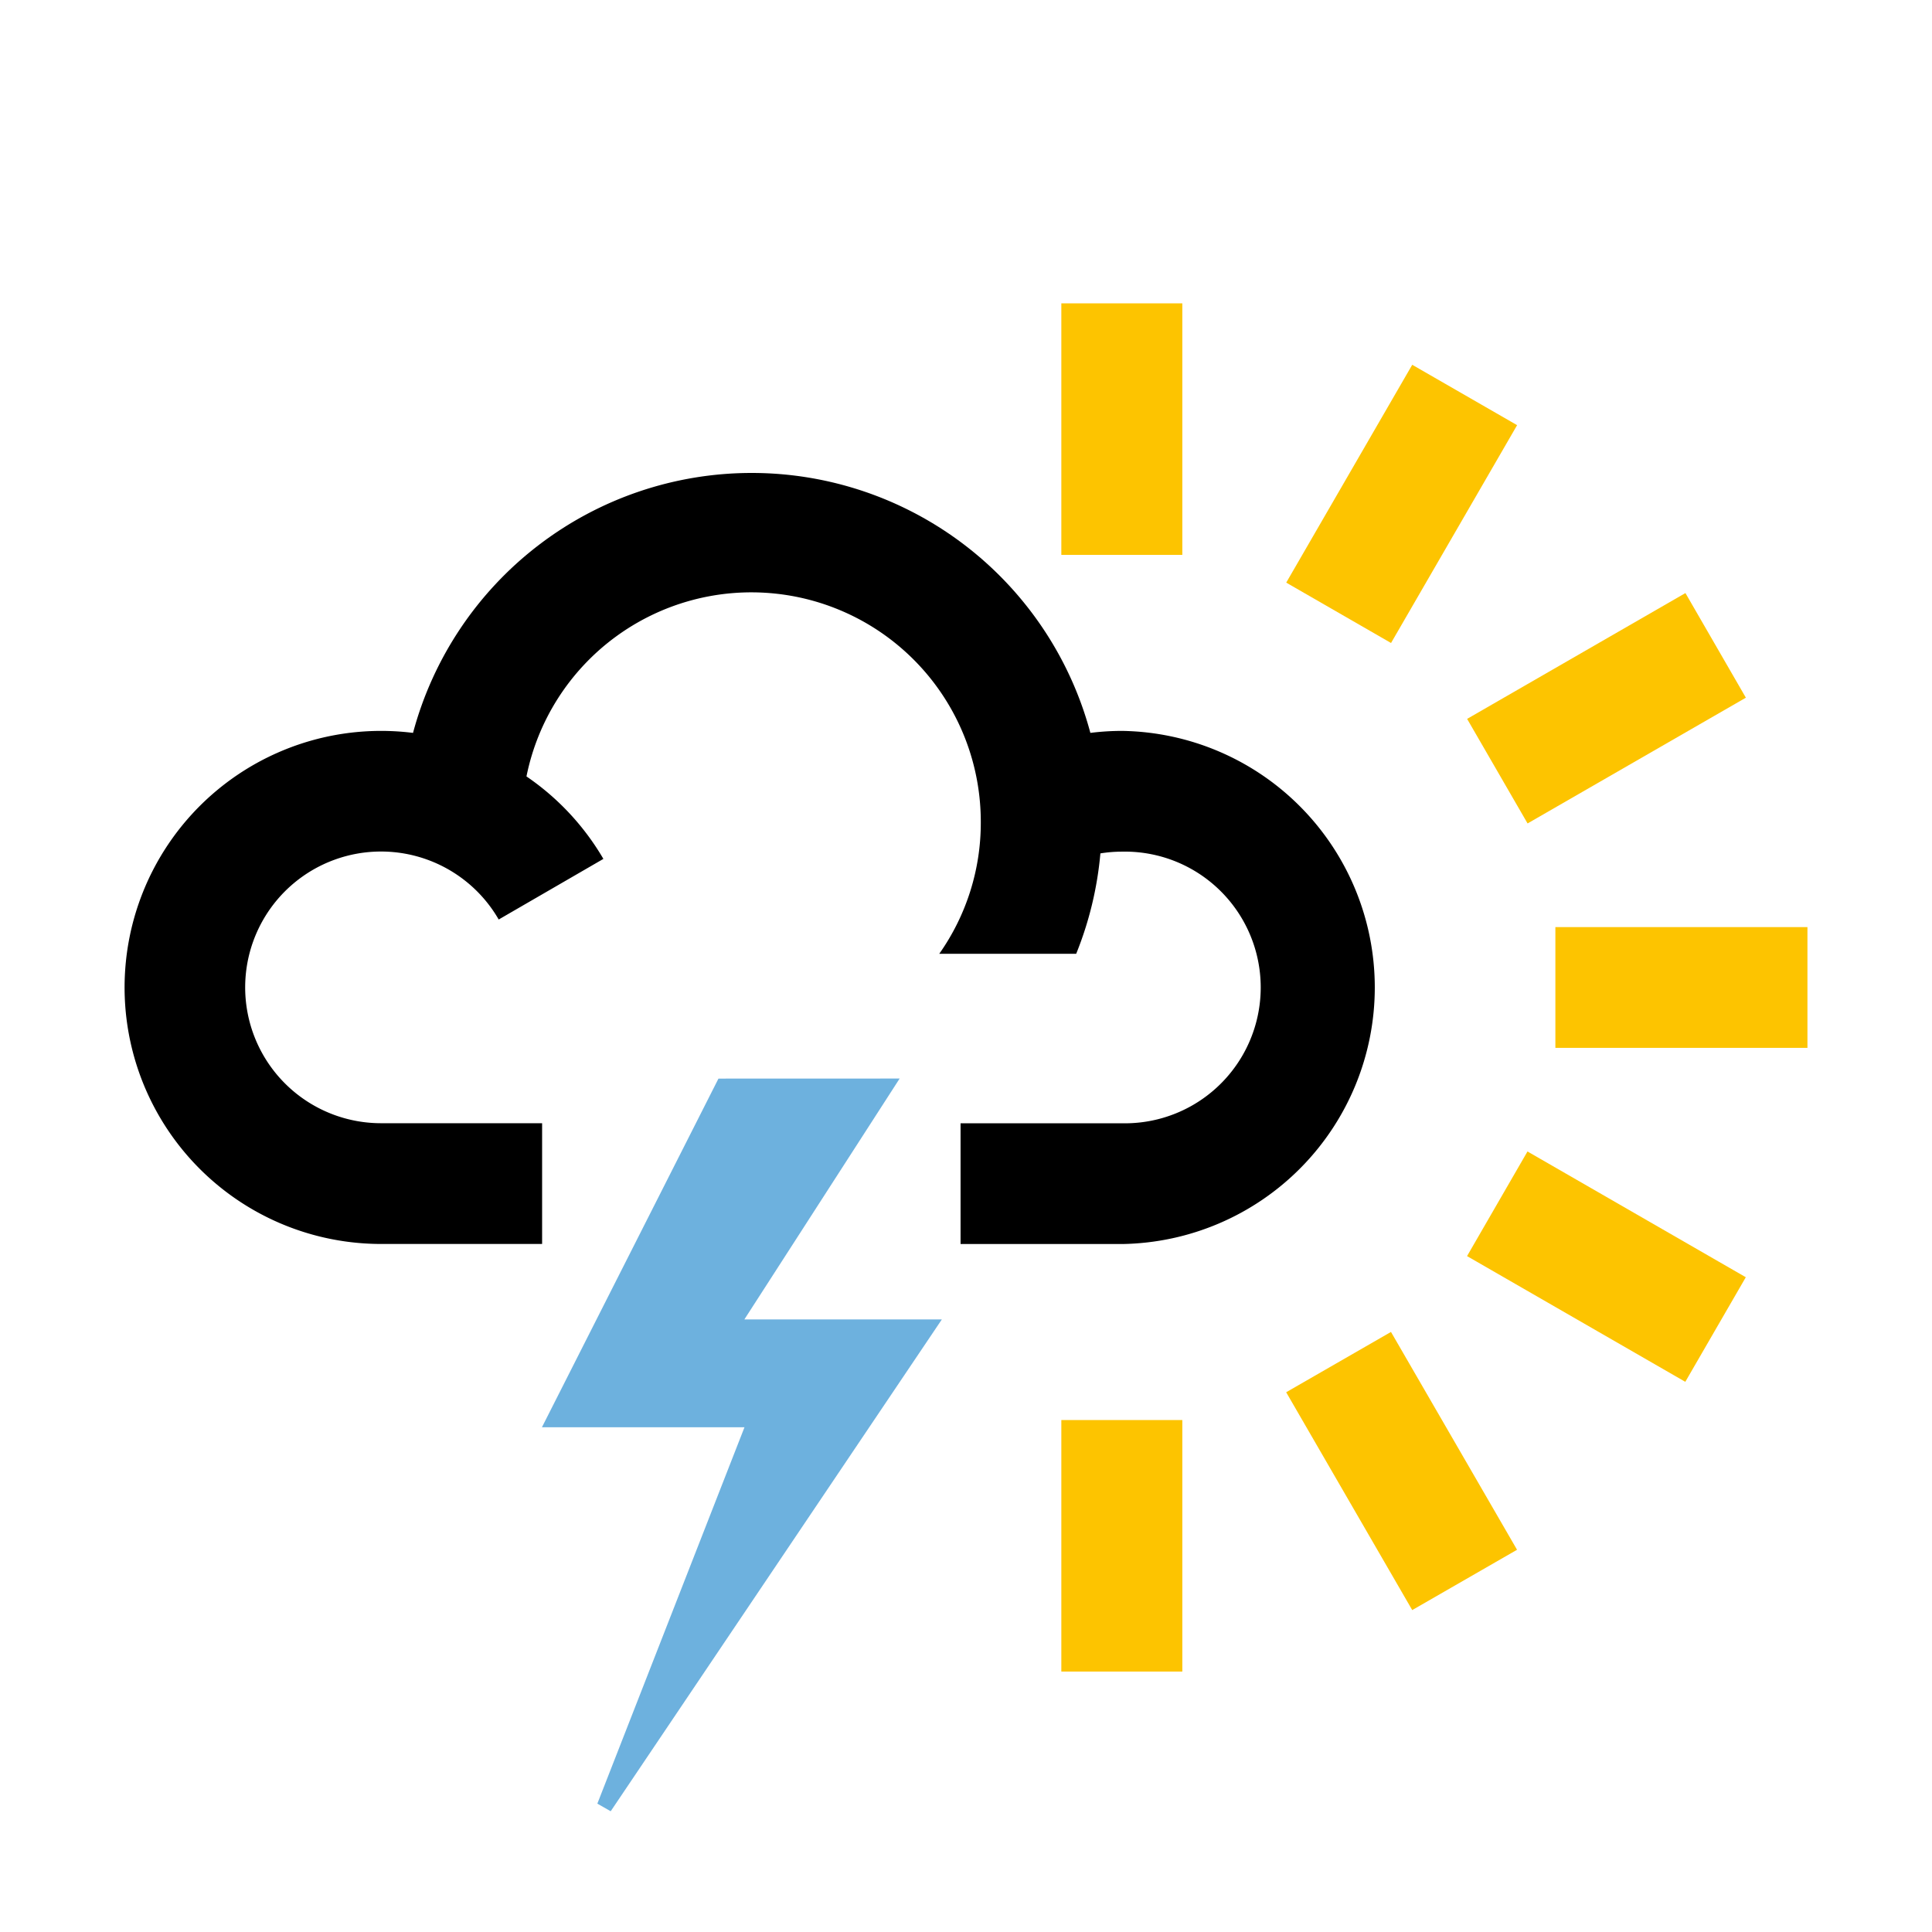 <svg xmlns="http://www.w3.org/2000/svg" fill="none" viewBox="0 0 32 32"><path fill="#fff" d="M0 0h32v32H0z"/><g fill-rule="evenodd" clip-path="url(#a)" clip-rule="evenodd"><path fill="#6DB1DE" d="M11.9 17.865 8.976 23.64h3.355l-2.437 6.234.221.126 5.485-8.146h-3.271l2.572-3.99z"/><path fill="#FDC400" d="M17.579 9.19h2.004V5.024h-2.004zm0 18.496h2.004V23.52h-2.004zm8.183-10.33h4.175v-2h-4.175zm-2.371 9.312-2.088-3.608 1.736-.999 2.088 3.608zm1.91-13.03L24.3 11.907l3.616-2.084 1.001 1.733-3.614 2.082Zm2.614 9.25-3.616-2.083 1.001-1.733 3.616 2.083-1.002 1.732ZM23.04 10.65l-1.736-1 2.087-3.608 1.737 1z"/><path fill="#000" d="M18.585 12.106q-.263 0-.525.033a5.807 5.807 0 0 0-11.219 0 4.249 4.249 0 1 0-.525 8.465h2.663v-2H6.306A2.25 2.25 0 1 1 8.26 15.23l1.734-1.004A4.25 4.25 0 0 0 8.72 12.86a3.8 3.8 0 0 1 7.525.762 3.76 3.76 0 0 1-.688 2.176h2.268a5.8 5.8 0 0 0 .401-1.663q.178-.029.358-.029a2.25 2.25 0 1 1 0 4.499H15.91v2h2.676a4.25 4.25 0 0 0 0-8.499Z"/></g><defs><clipPath id="a"><path fill="#fff" d="M2 2h28v28H2z"/></clipPath></defs></svg>